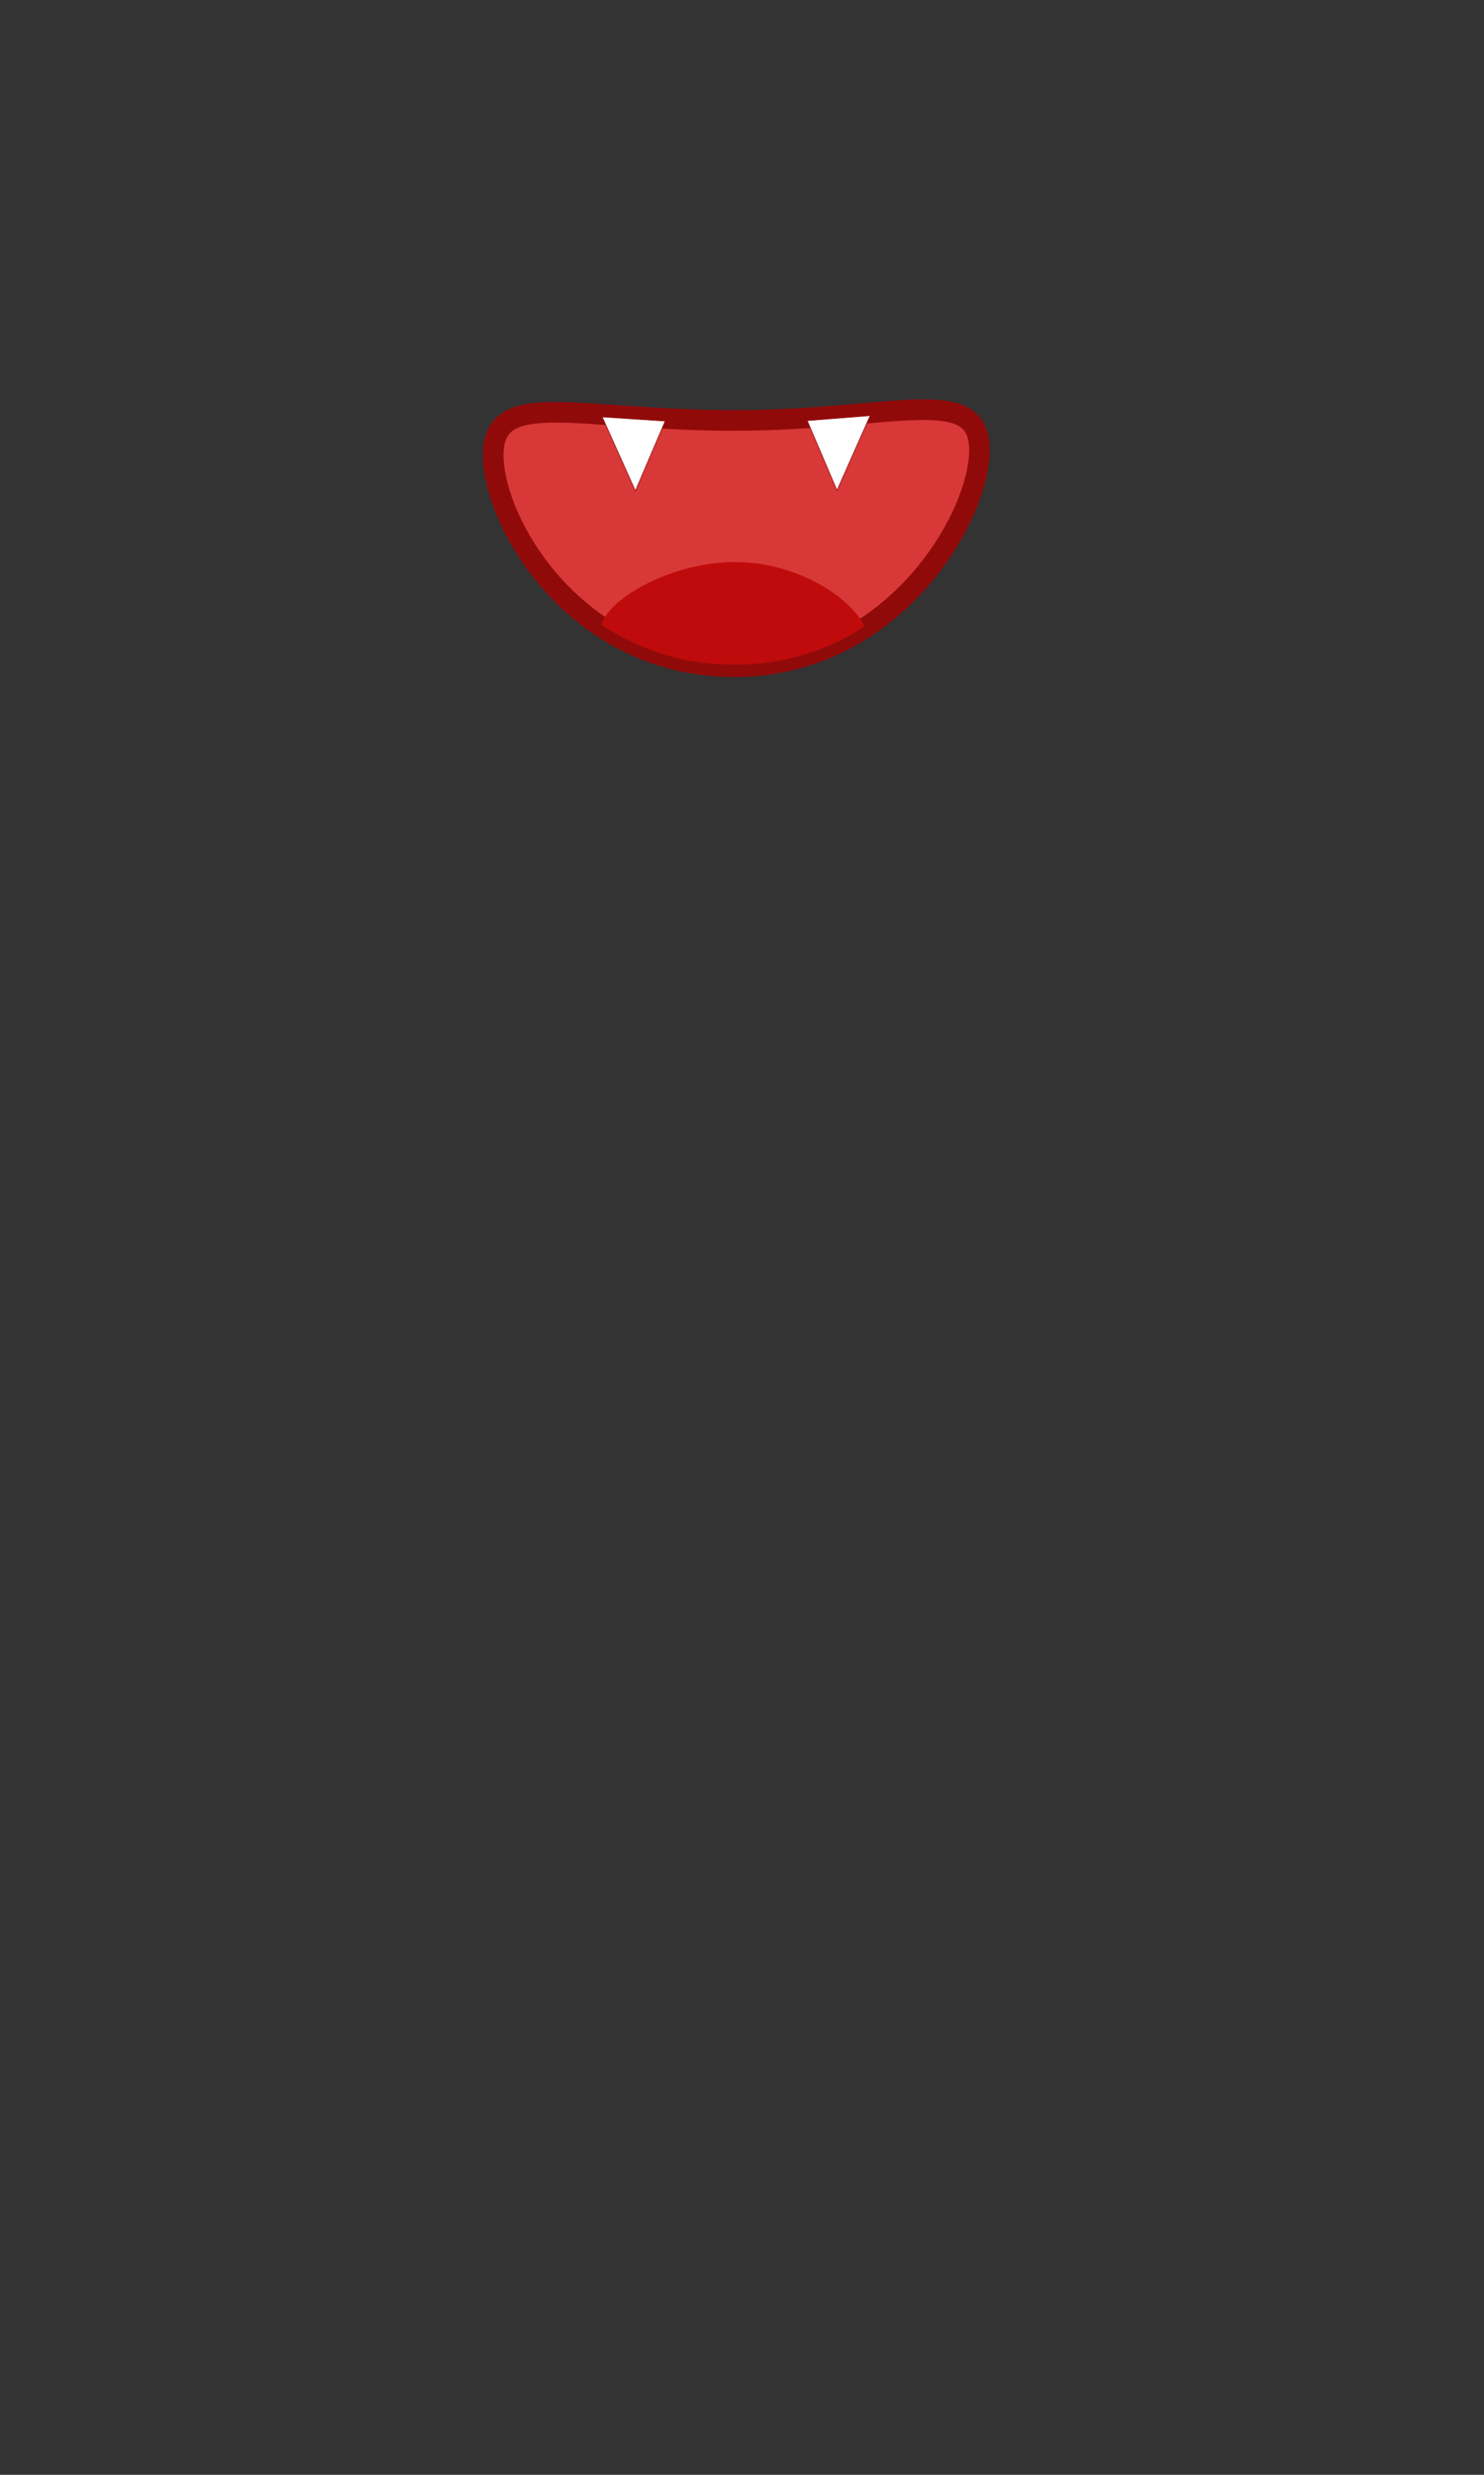 <?xml version="1.0" encoding="UTF-8" standalone="no"?>
<!-- Creator: CorelDRAW 2021.5 (Evaluation Version) -->

<svg
   xml:space="preserve"
   width="3000"
   height="5000"
   version="1.1"
   style="clip-rule:evenodd;fill-rule:evenodd;image-rendering:optimizeQuality;shape-rendering:geometricPrecision;text-rendering:geometricPrecision"
   viewBox="0 0 3000 5000"
   id="svg1134"
   sodipodi:docname="mouth_1.svg"
   inkscape:version="1.2.1 (9c6d41e410, 2022-07-14)"
   xmlns:inkscape="http://www.inkscape.org/namespaces/inkscape"
   xmlns:sodipodi="http://sodipodi.sourceforge.net/DTD/sodipodi-0.dtd"
   xmlns="http://www.w3.org/2000/svg"
   xmlns:svg="http://www.w3.org/2000/svg"><rect x="0" y="0" width="3000" height="5000" fill="#333333" stroke="none"/><sodipodi:namedview
   id="namedview1136"
   pagecolor="#505050"
   bordercolor="#eeeeee"
   borderopacity="1"
   inkscape:showpageshadow="0"
   inkscape:pageopacity="0"
   inkscape:pagecheckerboard="0"
   inkscape:deskcolor="#505050"
   showgrid="false"
   inkscape:zoom="0.27585483"
   inkscape:cx="1747.2959"
   inkscape:cy="1145.5301"
   inkscape:window-width="1920"
   inkscape:window-height="1009"
   inkscape:window-x="-8"
   inkscape:window-y="-8"
   inkscape:window-maximized="1"
   inkscape:current-layer="Layer_x0020_1" />
 <defs
   id="defs1122">
  <style
   type="text/css"
   id="style1120">
   <![CDATA[
    .str0 {stroke:#910A0A;stroke-width:41.67;stroke-miterlimit:2.613}
    .str1 {stroke:#910A0A;stroke-width:6.94;stroke-miterlimit:2.613}
    .fil1 {fill:#BF0B0B}
    .fil0 {fill:#D93838}
    .fil2 {fill:white}
   ]]>
  </style>
 </defs>
 <g
   id="Layer_x0020_1"
   inkscape:label="Layer 1"
   inkscape:groupmode="layer"
   transform="translate(-3363.205,-2949.303)">
  <path
   class="fil0 str0"
   d="m 4847.693,3798.769 c 319.675,0 495.554,-77.492 495.554,59.913 0,137.403 -175.879,437.671 -495.554,437.671 -319.675,0 -487.43,-290.114 -487.43,-427.517 0,-137.403 167.755,-70.067 487.43,-70.067 z"
   id="path1125" />
  <path
   class="fil1"
   d="m 4847.693,4292.341 c 126.98,0 218.903,-47.208 263.101,-77.997 -28.264,-57.869 -135.311,-129.439 -262.291,-129.439 -126.98,0 -254.971,73.054 -269.536,126.948 55.751,35.311 141.746,80.489 268.726,80.489 z"
   id="path1127"
   style="stroke-width:0.201" />
  <polygon
   class="fil2 str1"
   points="6534.78,3074.09 6834.72,3776.66 7169.25,3023.36 "
   id="polygon1129"
   transform="matrix(0.201,0,0,0.201,3681.444,3181.197)" />
  <polygon
   class="fil2 str1"
   points="5107.2,3078.47 4807.26,3781.04 4472.69,3036.85 "
   id="polygon1131"
   transform="matrix(0.201,0,0,0.201,3681.444,3181.197)" />
 </g>
</svg>

